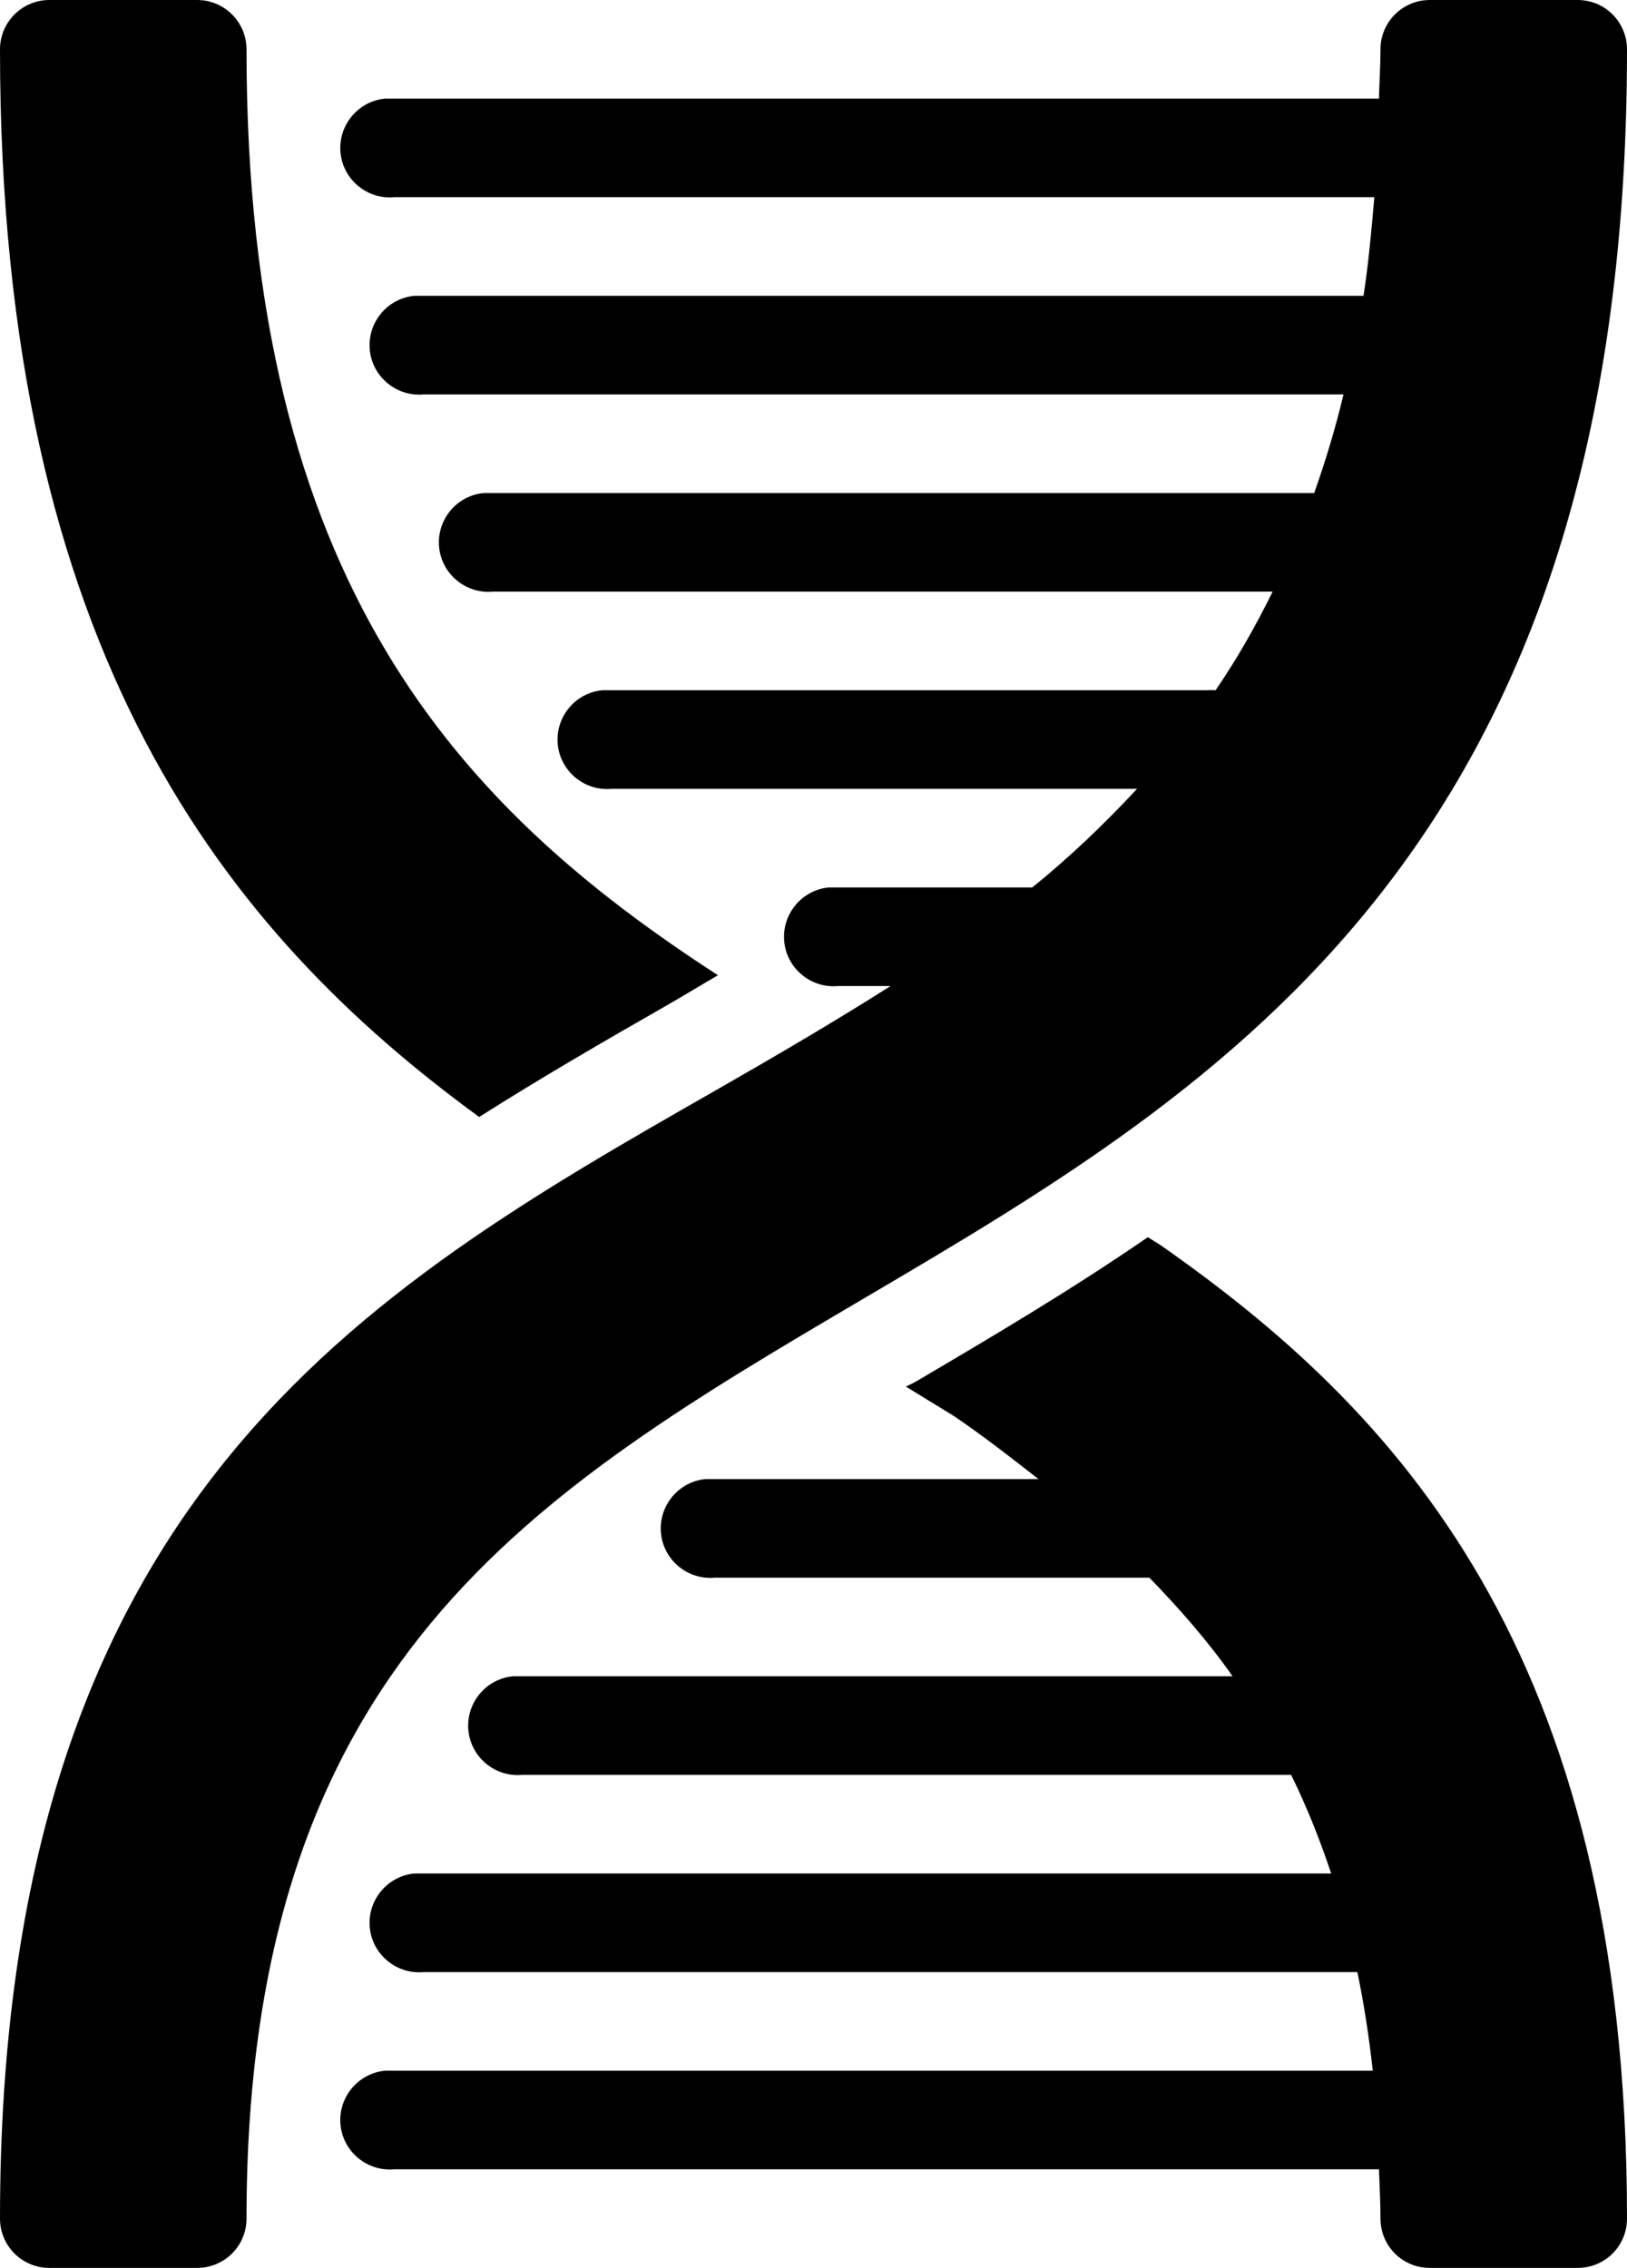 <svg viewBox="0 0 66 92" fill="current" xmlns="http://www.w3.org/2000/svg">
<path d="M2 0C0.898 0 0 0.898 0 2C0 26.555 9.234 37.859 19.438 45.312C21.961 43.711 24.5 42.242 27 40.812C27.711 40.406 28.422 39.969 29.125 39.562C18.633 32.766 10 23.672 10 2C10 0.898 9.102 0 8 0H2ZM58 0C56.891 0 56 0.898 56 2C56 2.695 55.953 3.328 55.938 4H16C15.938 4 15.875 4 15.812 4C15.75 4 15.688 4 15.625 4C14.523 4.102 13.711 5.086 13.812 6.188C13.914 7.289 14.898 8.102 16 8H55.75C55.633 9.391 55.508 10.727 55.312 12H17.188C17.125 12 17.062 12 17 12C16.938 12 16.875 12 16.812 12C15.711 12.102 14.898 13.086 15 14.188C15.102 15.289 16.086 16.102 17.188 16H54.5C54.164 17.414 53.758 18.734 53.312 20H20C19.938 20 19.875 20 19.812 20C19.75 20 19.688 20 19.625 20C18.523 20.102 17.711 21.086 17.812 22.188C17.914 23.289 18.898 24.102 20 24H51.625C50.922 25.43 50.156 26.766 49.312 28C49.211 27.992 49.102 27.992 49 28H24.812C24.75 28 24.688 28 24.625 28C24.562 28 24.5 28 24.438 28C23.336 28.102 22.523 29.086 22.625 30.188C22.727 31.289 23.711 32.102 24.812 32H46.125C44.789 33.438 43.383 34.781 41.875 36H34C33.938 36 33.875 36 33.812 36C33.75 36 33.688 36 33.625 36C32.523 36.102 31.711 37.086 31.812 38.188C31.914 39.289 32.898 40.102 34 40H36.125C33.812 41.469 31.43 42.859 29 44.25C14.742 52.398 0 60.844 0 90C0 91.109 0.898 92 2 92H8C9.102 92 10 91.109 10 90C10 67.383 21.656 60.555 35.125 52.625C49.609 44.094 66 34.414 66 2C66 0.898 65.109 0 64 0H58ZM46.562 50.188C43.398 52.367 40.172 54.266 37.125 56.062C37 56.133 36.875 56.18 36.75 56.25L38.688 57.438C39.898 58.258 41.016 59.133 42.125 60H29C28.938 60 28.875 60 28.812 60C28.75 60 28.688 60 28.625 60C27.523 60.102 26.711 61.086 26.812 62.188C26.914 63.289 27.898 64.102 29 64H46.625C47.844 65.258 48.992 66.562 50 68H21.188C21.125 68 21.062 68 21 68C20.938 68 20.875 68 20.812 68C19.711 68.102 18.898 69.086 19 70.188C19.102 71.289 20.086 72.102 21.188 72H52.375C52.992 73.25 53.531 74.594 54 76H17.188C17.125 76 17.062 76 17 76C16.938 76 16.875 76 16.812 76C15.711 76.102 14.898 77.086 15 78.188C15.102 79.289 16.086 80.102 17.188 80H55.062C55.328 81.273 55.531 82.594 55.688 84H16C15.938 84 15.875 84 15.812 84C15.75 84 15.688 84 15.625 84C14.523 84.102 13.711 85.086 13.812 86.188C13.914 87.289 14.898 88.102 16 88H55.938C55.961 88.664 56 89.312 56 90C56 91.109 56.891 92 58 92H64C65.109 92 66 91.109 66 90C66 66.875 56.492 57.094 47.062 50.5L46.562 50.188Z" fill="current"/>
</svg>
